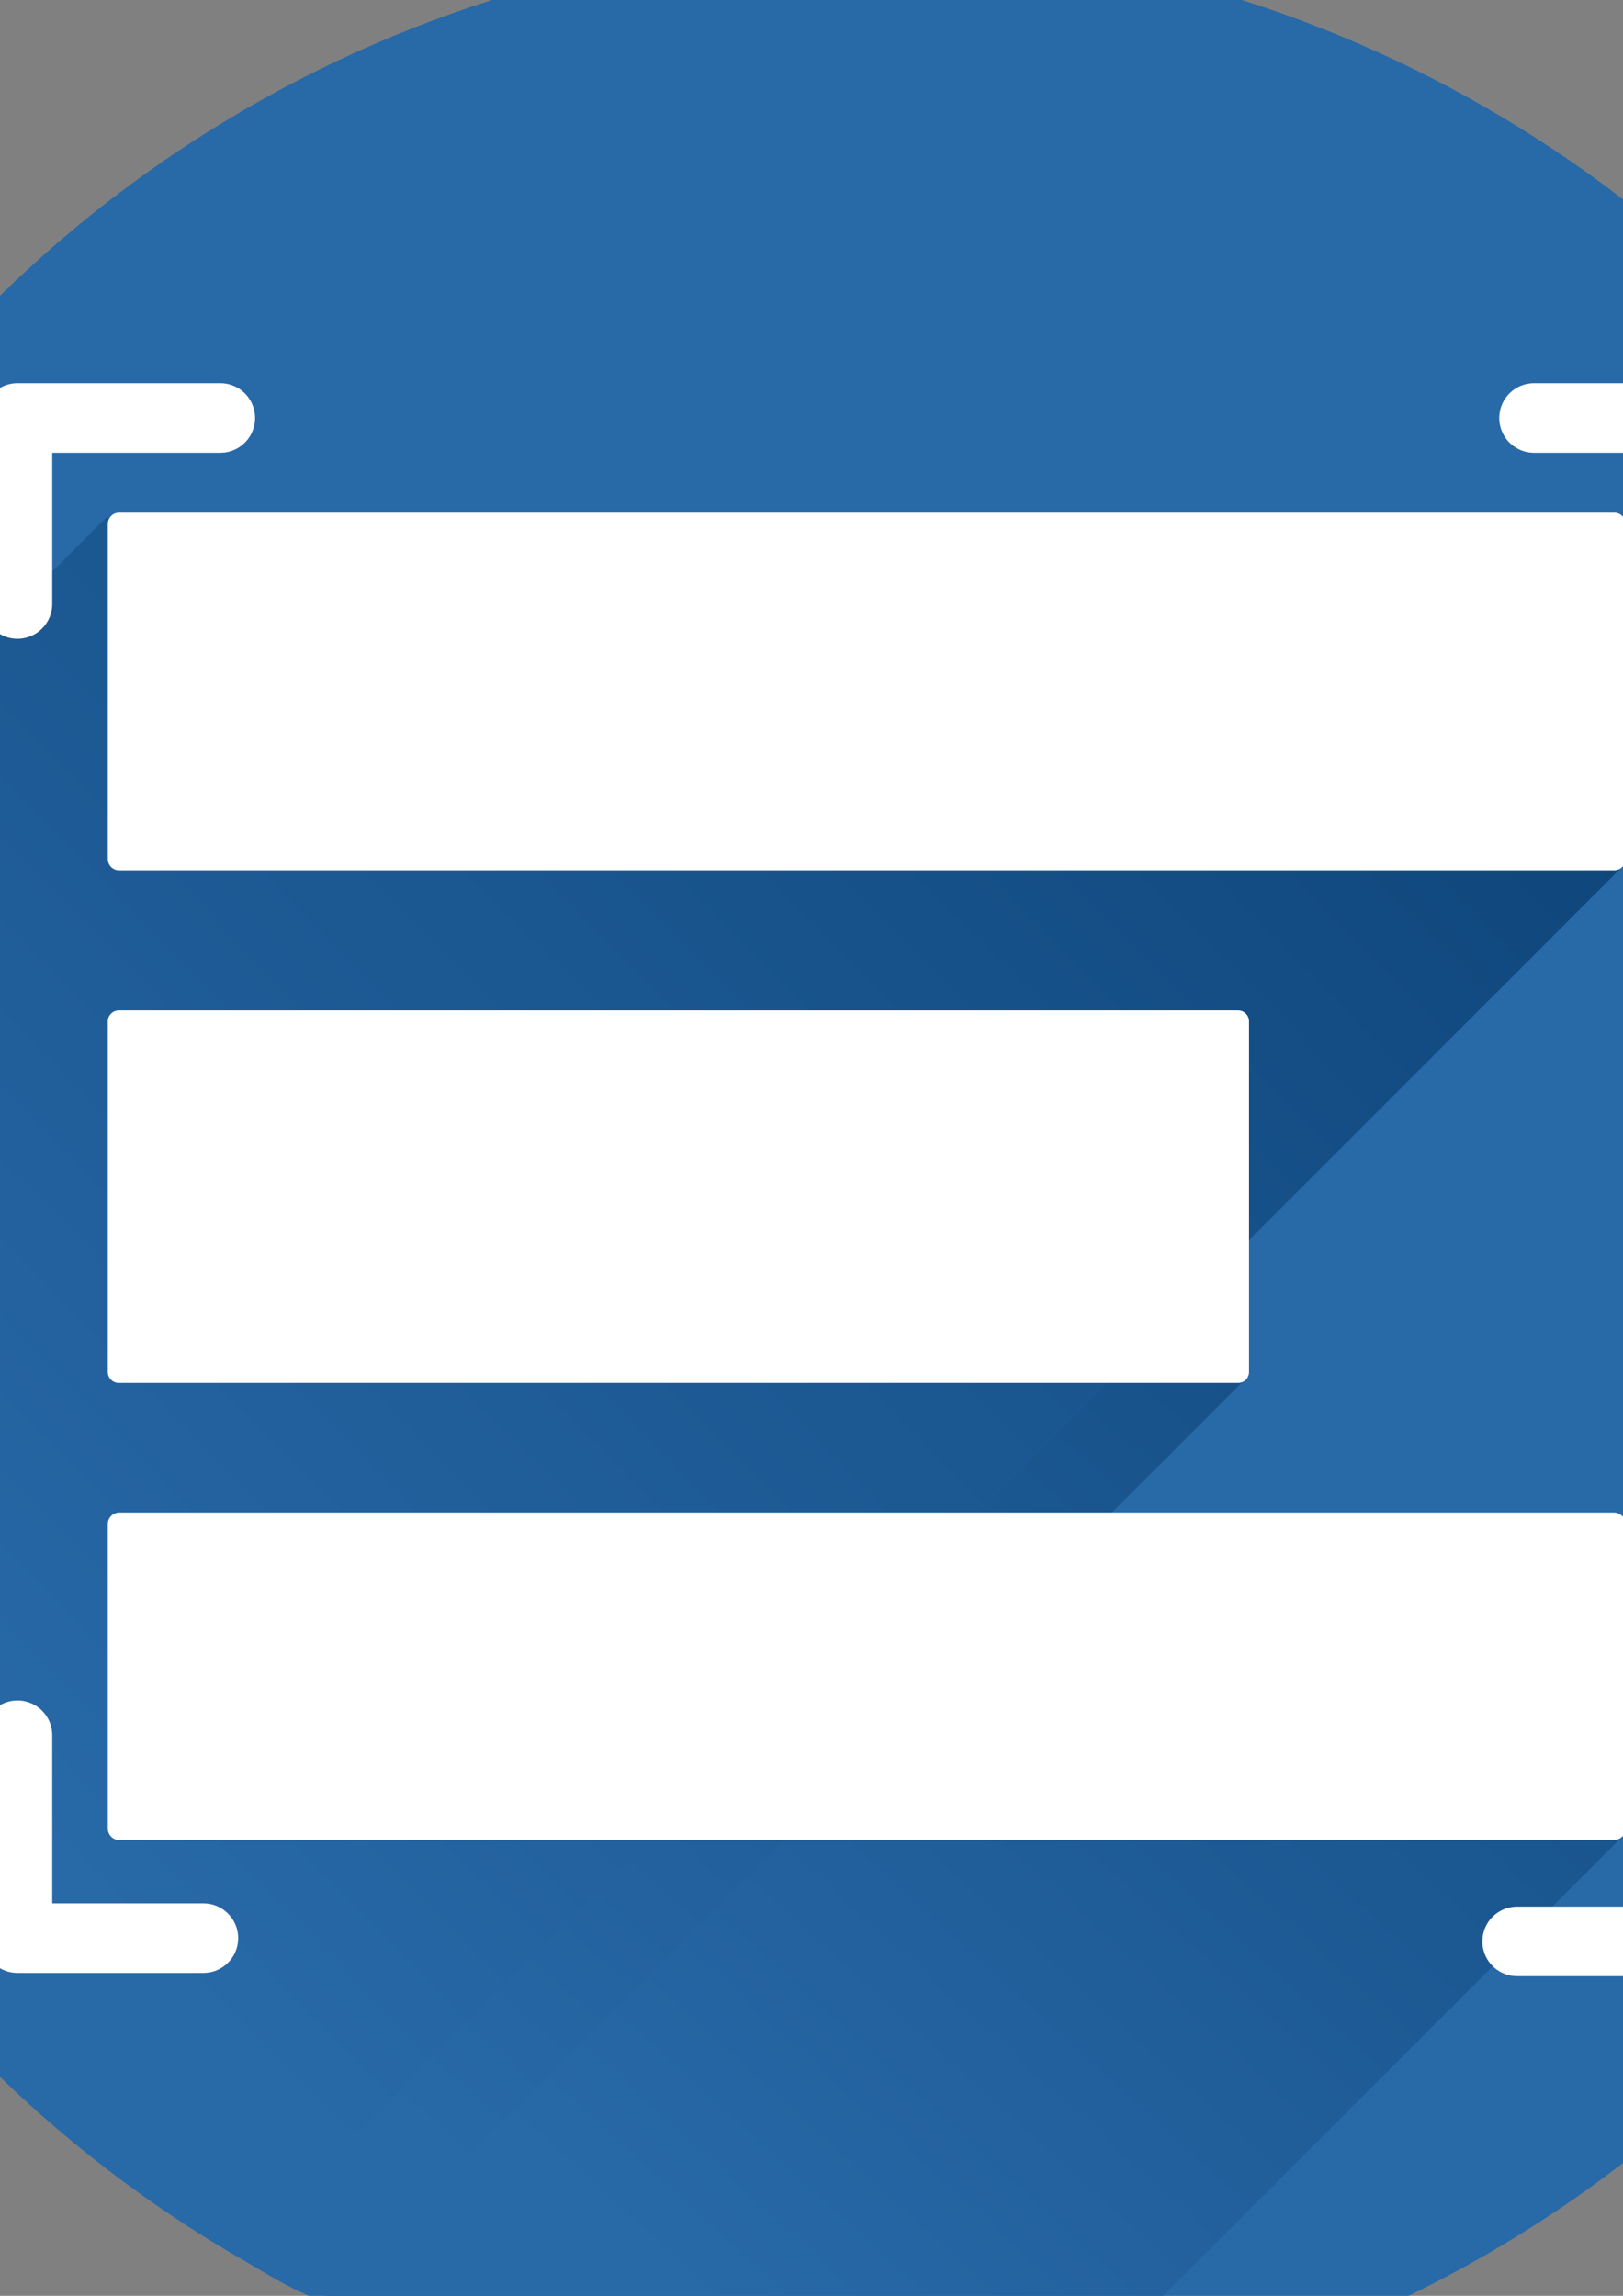 <?xml version="1.0" encoding="UTF-8" standalone="no"?>
<svg
   xmlns:dc="http://purl.org/dc/elements/1.1/"
   xmlns:cc="http://creativecommons.org/ns#"
   xmlns:rdf="http://www.w3.org/1999/02/22-rdf-syntax-ns#"
   xmlns:svg="http://www.w3.org/2000/svg"
   xmlns="http://www.w3.org/2000/svg"
   xmlns:xlink="http://www.w3.org/1999/xlink"
   width="210mm"
   height="297mm"
   viewBox="0 0 210 297"
   version="1.1"
   id="svg874">
  <rect x="0" y="0" width="210" height="297" fill="#808080" stroke="none"/>
  <defs
     id="defs868">
    <linearGradient
       id="linearGradient913">
      <stop
         style="stop-color:#003261;stop-opacity:1"
         offset="0"
         id="stop909" />
      <stop
         style="stop-color:#2869a8;stop-opacity:1"
         offset="1"
         id="stop911" />
    </linearGradient>
    <linearGradient
       id="linearGradient1764">
      <stop
         style="stop-color:#003261;stop-opacity:1"
         offset="0"
         id="stop1760" />
      <stop
         style="stop-color:#2869a8;stop-opacity:1"
         offset="1"
         id="stop1762" />
    </linearGradient>
    <linearGradient
       id="linearGradient1756">
      <stop
         style="stop-color:#2869a8;stop-opacity:1"
         offset="0"
         id="stop1752" />
      <stop
         style="stop-color:#003261;stop-opacity:0.998"
         offset="1"
         id="stop1754" />
    </linearGradient>
    <linearGradient
       xlink:href="#linearGradient1756"
       id="linearGradient1758"
       x1="-1146.437"
       y1="922.792"
       x2="-321.541"
       y2="-13.646"
       gradientUnits="userSpaceOnUse" />
    <linearGradient
       xlink:href="#linearGradient1764"
       id="linearGradient1766"
       x1="-223.622"
       y1="18.476"
       x2="-1070.608"
       y2="982.2"
       gradientUnits="userSpaceOnUse"
       gradientTransform="matrix(0.256,0,0,0.265,-4.3,-4.116)" />
    <linearGradient
       xlink:href="#linearGradient913"
       id="linearGradient915"
       x1="-312.451"
       y1="-239.078"
       x2="-1338.043"
       y2="763.307"
       gradientUnits="userSpaceOnUse" />
  </defs>
  <g
     id="layer2"
     style="display:inline" />
  <g
     id="layer3"
     style="display:inline" />
  <g
     id="layer1"
     style="display:inline">
    <g
       id="g895"
       transform="translate(334.145,11.076)">
      <circle
         style="display:inline;fill:#2869a8;fill-opacity:1;stroke:none;stroke-width:2.771;stroke-linecap:round;stroke-linejoin:round;stroke-opacity:1"
         id="path917"
         cx="-221.972"
         cy="141.732"
         r="160.319" />
      <path
         id="path1694"
         style="display:inline;fill:url(#linearGradient1766);fill-opacity:1;stroke:none;stroke-width:2.525;stroke-linecap:round;stroke-linejoin:round"
         d="m -197.884,300.16 73.632,-73.632 c -98.422,-26.123 -107.609,-12.601 -167.693,59.748 29.83,14.382 63.241,18.731 94.061,13.884 z" />
      <path
         id="path1691"
         style="display:inline;fill:url(#linearGradient1758);fill-opacity:1;stroke:none;stroke-width:9.694;stroke-linecap:round;stroke-linejoin:round"
         d="m -1103.417,1081.989 449.438,-449.438 c -0.667,-0.242 -28.872,-20.579 -41.614,-24.353 l -450.867,450.867 c 19.484,11.157 22.443,13.995 43.044,22.923 z"
         transform="scale(0.265)" />
      <path
         id="path1746"
         style="display:inline;fill:url(#linearGradient915);fill-opacity:1;stroke:none;stroke-width:10.12;stroke-linecap:round;stroke-linejoin:round"
         d="m -1146.461,1059.061 c 55.911,-55.911 676.715,-676.714 676.715,-676.832 -36.054,-9.014 -69.36,-17.218 -100.879,-24.869 -31.519,-7.652 -61.253,-14.752 -90.162,-21.561 -57.819,-13.618 -112.343,-26.069 -171.275,-39.434 -200.75,-45.577 -367.684,-83.466 -370.965,-84.199 l -5.965,-1.334 -228.102,228.1 a 604.82,604.821 0 0 0 -8.074,98.494 604.82,604.821 0 0 0 298.707,521.635 z"
         transform="scale(0.265)" />
      <rect
         style="fill:#ffffff;fill-opacity:1;stroke:#ffffff;stroke-width:2.917;stroke-linecap:round;stroke-linejoin:round;stroke-miterlimit:4;stroke-dasharray:none;stroke-opacity:1"
         id="rect1527"
         width="193.457"
         height="43.35"
         x="-318.737"
         y="56.704" />
      <rect
         style="fill:#ffffff;fill-opacity:1;stroke:#ffffff;stroke-width:2.96;stroke-linecap:round;stroke-linejoin:round;stroke-miterlimit:4;stroke-dasharray:none;stroke-opacity:1"
         id="rect1531"
         width="193.415"
         height="39.408"
         x="-318.716"
         y="186.075" />
      <path
         id="path1542"
         d="m -305.642,42.999 h -26.245 v 24.059"
         style="display:inline;fill:none;stroke:#ffffff;stroke-width:9;stroke-linecap:round;stroke-linejoin:round;stroke-miterlimit:4;stroke-dasharray:none;stroke-opacity:1" />
      <path
         id="path1544"
         d="M -111.597,69.244 V 42.999 h -24.059"
         style="display:inline;fill:none;stroke:#ffffff;stroke-width:9;stroke-linecap:round;stroke-linejoin:round;stroke-miterlimit:4;stroke-dasharray:none;stroke-opacity:1" />
      <path
         id="path1546"
         d="m -137.842,240.075 h 26.245 v -24.059"
         style="display:inline;fill:none;fill-opacity:1;stroke:#ffffff;stroke-width:9;stroke-linecap:round;stroke-linejoin:round;stroke-miterlimit:4;stroke-dasharray:none;stroke-opacity:1" />
      <path
         id="path1548"
         d="m -331.887,213.41 v 26.245 h 24.059"
         style="display:inline;fill:none;stroke:#ffffff;stroke-width:9;stroke-linecap:round;stroke-linejoin:round;stroke-miterlimit:4;stroke-dasharray:none;stroke-opacity:1" />
      <rect
         style="fill:#ffffff;fill-opacity:1;stroke:#ffffff;stroke-width:2.825;stroke-linecap:round;stroke-linejoin:round;stroke-miterlimit:4;stroke-dasharray:none;stroke-opacity:1"
         id="rect1550"
         width="144.841"
         height="45.369"
         x="-318.783"
         y="121.043" />
      <rect
         style="fill:#ff0000;fill-opacity:0;stroke:none;stroke-width:2.741;stroke-linecap:round;stroke-linejoin:round"
         id="rect1558"
         width="227.128"
         height="227.128"
         x="-335.906"
         y="28.63" />
    </g>
  </g>
</svg>
